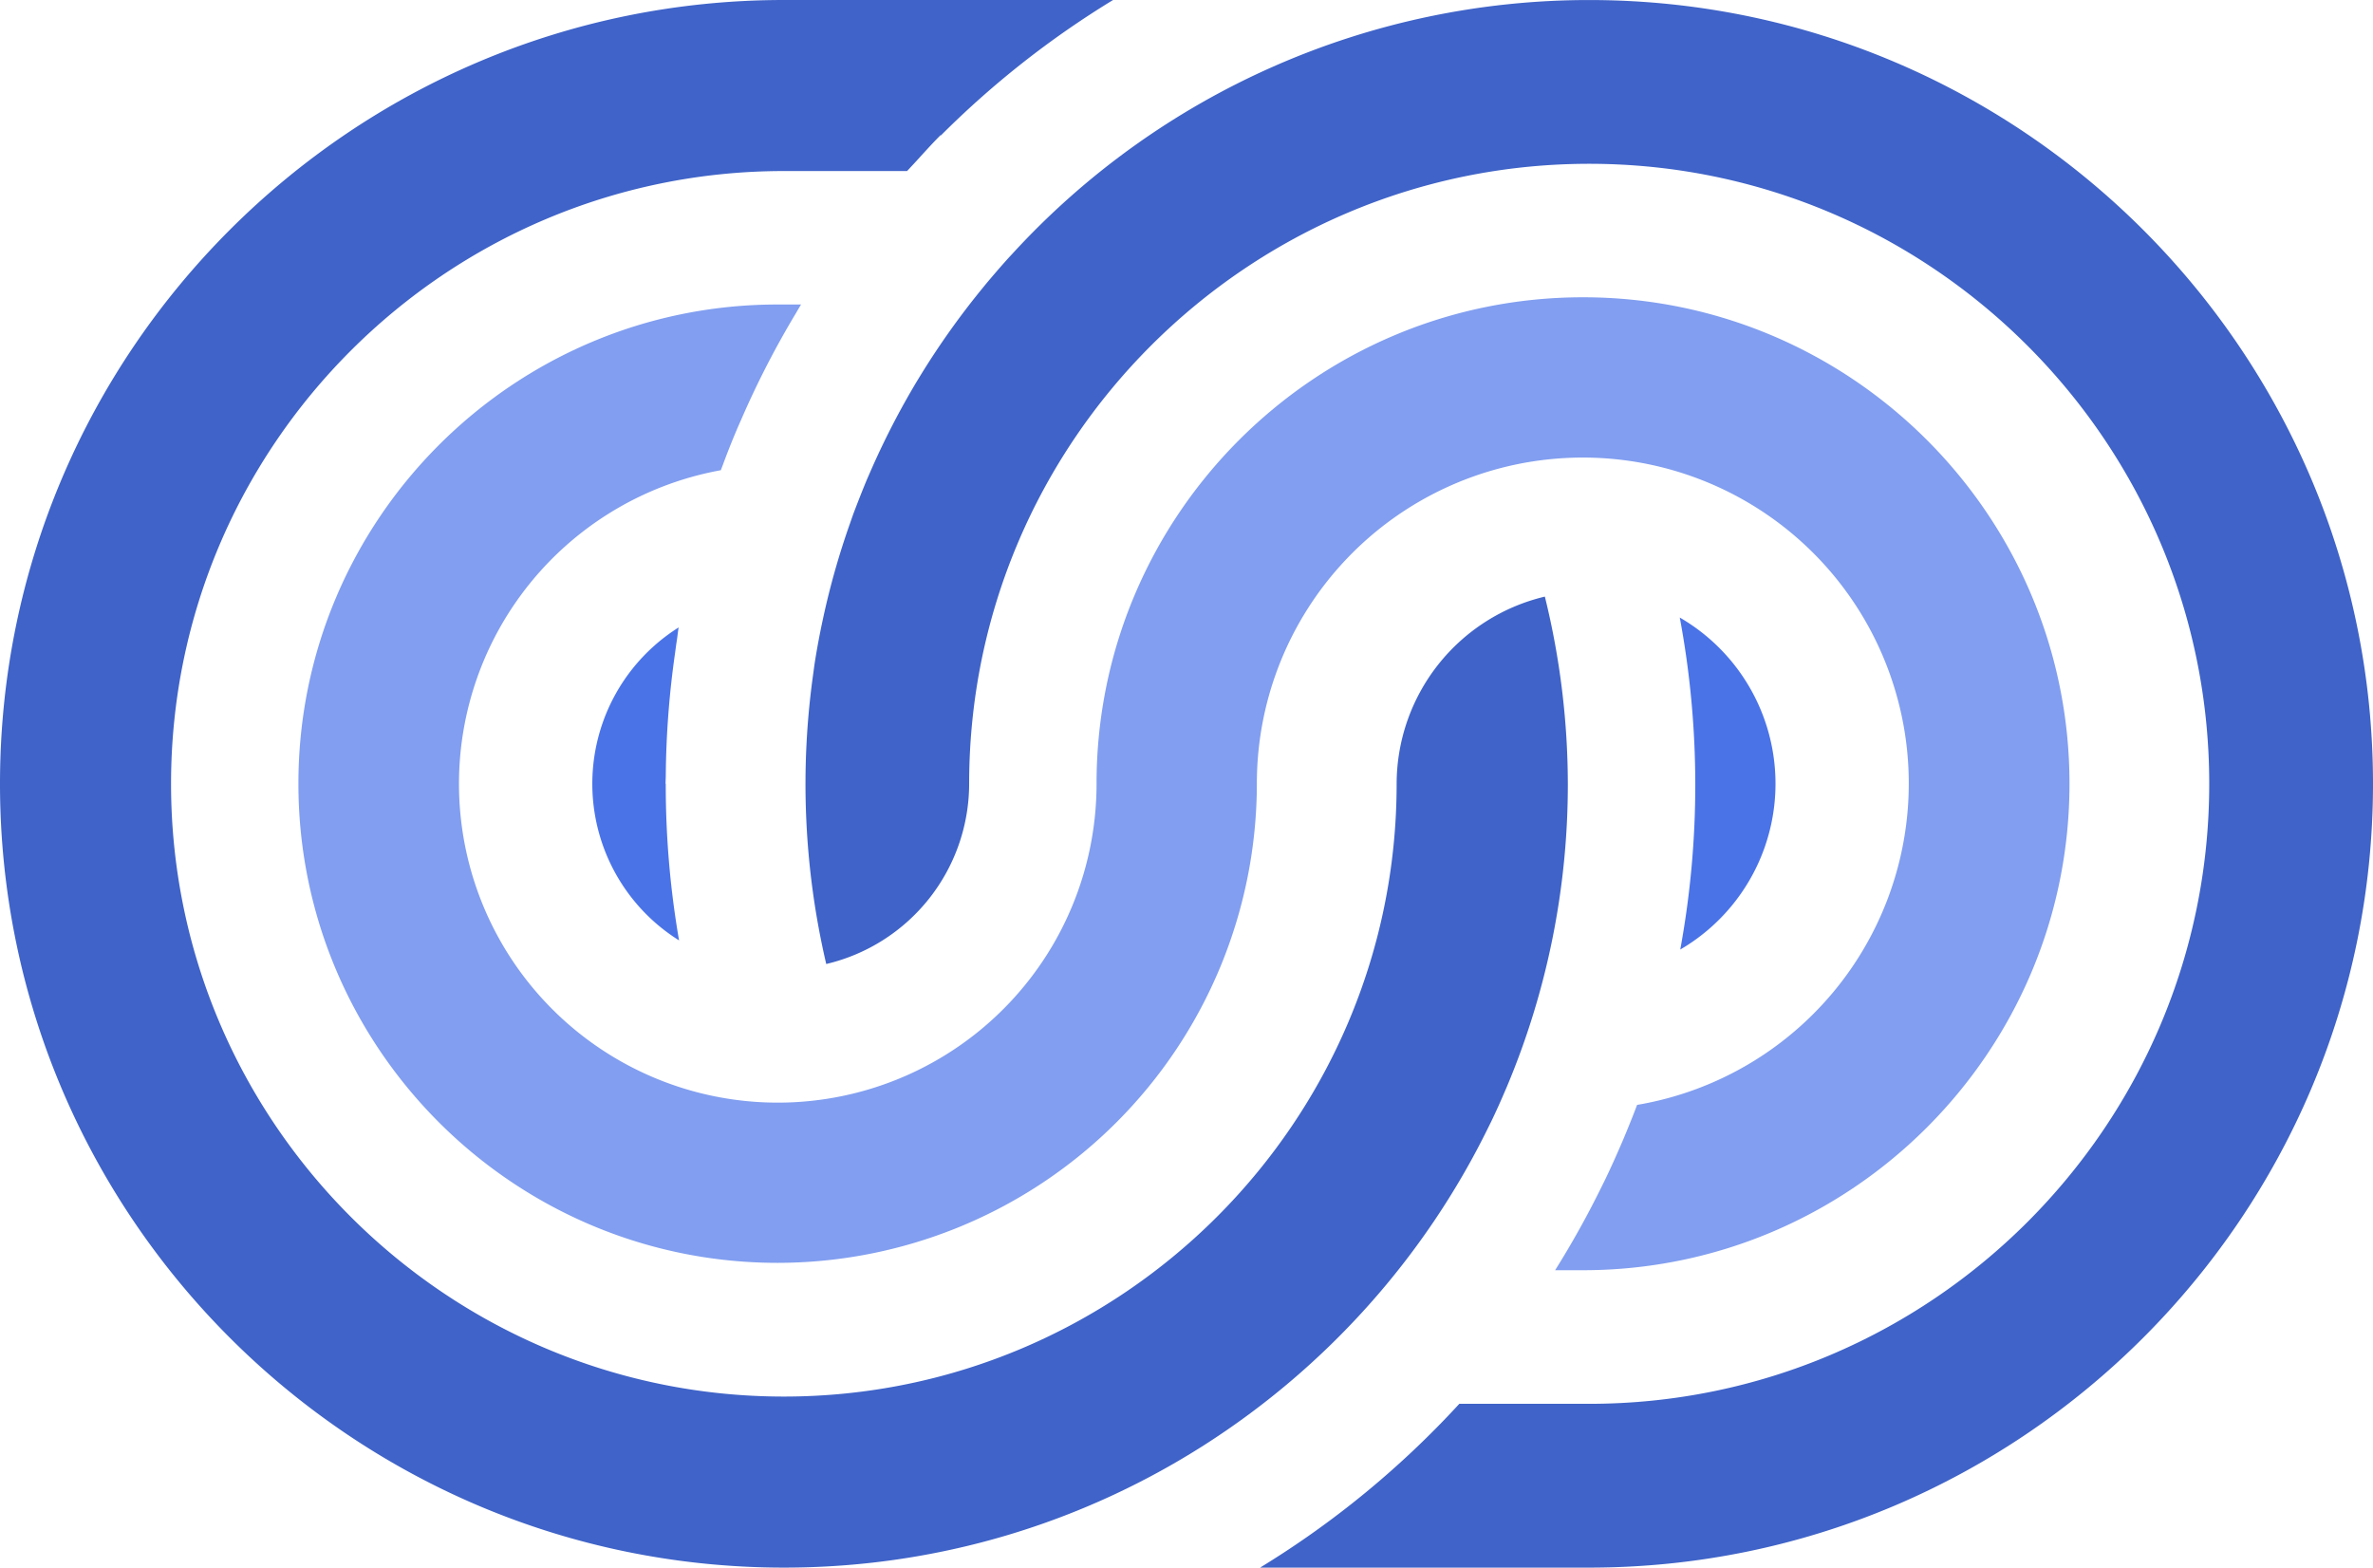 <svg xmlns="http://www.w3.org/2000/svg" data-layer-role="icon" data-root-id="2994624956964" preserveAspectRatio="xMinYMin" viewBox="40.6 148.88 638.31 421.69">
    <path d="M40.6 359.72c0-116.26 94.59-210.84 210.85-210.84H340a248.08 248.08 0 0 0-46.31 36.43l-.08-.08c-2.48 2.48-4.79 5.09-7.15 7.66-.4.43-.81.85-1.2 1.29-.22.24-.45.47-.66.71h-33.15c-90.89 0-164.84 73.94-164.84 164.83s74 164.84 164.84 164.84 164.83-73.95 164.83-164.84a51.85 51.85 0 0 1 39.87-50.35 211.87 211.87 0 0 1 6.18 50.35 209.79 209.79 0 0 1-16.39 81.47l-.51 1.18q-1.78 4.19-3.74 8.27l-.76 1.53c-34.32 70-106.34 118.4-189.44 118.4-116.3 0-210.89-94.57-210.89-210.85Zm427.47 210.85h-88.52a249 249 0 0 0 53.59-44.06h34.93c92 0 166.79-74.82 166.79-166.79S560 192.94 468.07 192.94s-166.78 74.82-166.78 166.78a49.89 49.89 0 0 1-38.44 48.48 212.73 212.73 0 0 1-3.45-78.43c.13-1 .25-1.91.4-2.87q.65-4.09 1.46-8.15c.24-1.23.51-2.45.77-3.68a208.47 208.47 0 0 1 7.26-25.53c.38-1.09.75-2.17 1.16-3.25 1-2.6 2-5.17 3.05-7.72.37-.89.77-1.78 1.15-2.66a211.81 211.81 0 0 1 12.6-24.49l1.11-1.82a212.87 212.87 0 0 1 16.36-23l1.1-1.35c2-2.38 4-4.71 6.07-7 .28-.31.57-.61.85-.91a210.31 210.31 0 0 1 155.33-68.45c116.26 0 210.84 94.58 210.84 210.84s-94.58 210.84-210.84 210.84Z" class="cls-1" style="fill:#3f63c8;fill-opacity:1"/>
    <path d="M222.64 321.29c-.18 1.14-.32 2.29-.48 3.43a245.45 245.45 0 0 0-2.47 32.55c0 .82-.06 1.63-.06 2.45h.05a245.65 245.65 0 0 0 3.58 42.13 49.7 49.7 0 0 1-.11-84.19c-.21 1.2-.32 2.42-.51 3.63Zm269.8-6.29a51.66 51.66 0 0 1 .13 89.31 244.88 244.88 0 0 0-.13-89.31Z" class="cls-2" style="fill:#4a73e8;fill-opacity:1"/>
    <path d="M254.77 233A244.94 244.94 0 0 0 240 261.69c-.44 1-.89 2-1.31 3-1.26 3-2.46 6-3.59 9.09l-.61 1.59a85.75 85.75 0 1 0 101.07 84.33c0-72.15 58.7-130.85 130.85-130.85s130.86 58.7 130.86 130.85-58.72 130.87-130.87 130.87h-7.49a249.58 249.58 0 0 0 12.61-22.67c.28-.59.59-1.17.87-1.76 1.55-3.21 3-6.45 4.4-9.71l.57-1.33c1.25-3 2.47-6 3.6-9a87.68 87.68 0 1 0-102.28-86.41 129 129 0 0 1-128.9 128.9c-71.08 0-128.91-57.82-128.91-128.9s57.83-128.9 128.91-128.9h6.29c-.44.76-.88 1.47-1.3 2.21Z" class="cls-3" style="fill:#819ef0;fill-opacity:1"/>
</svg>

